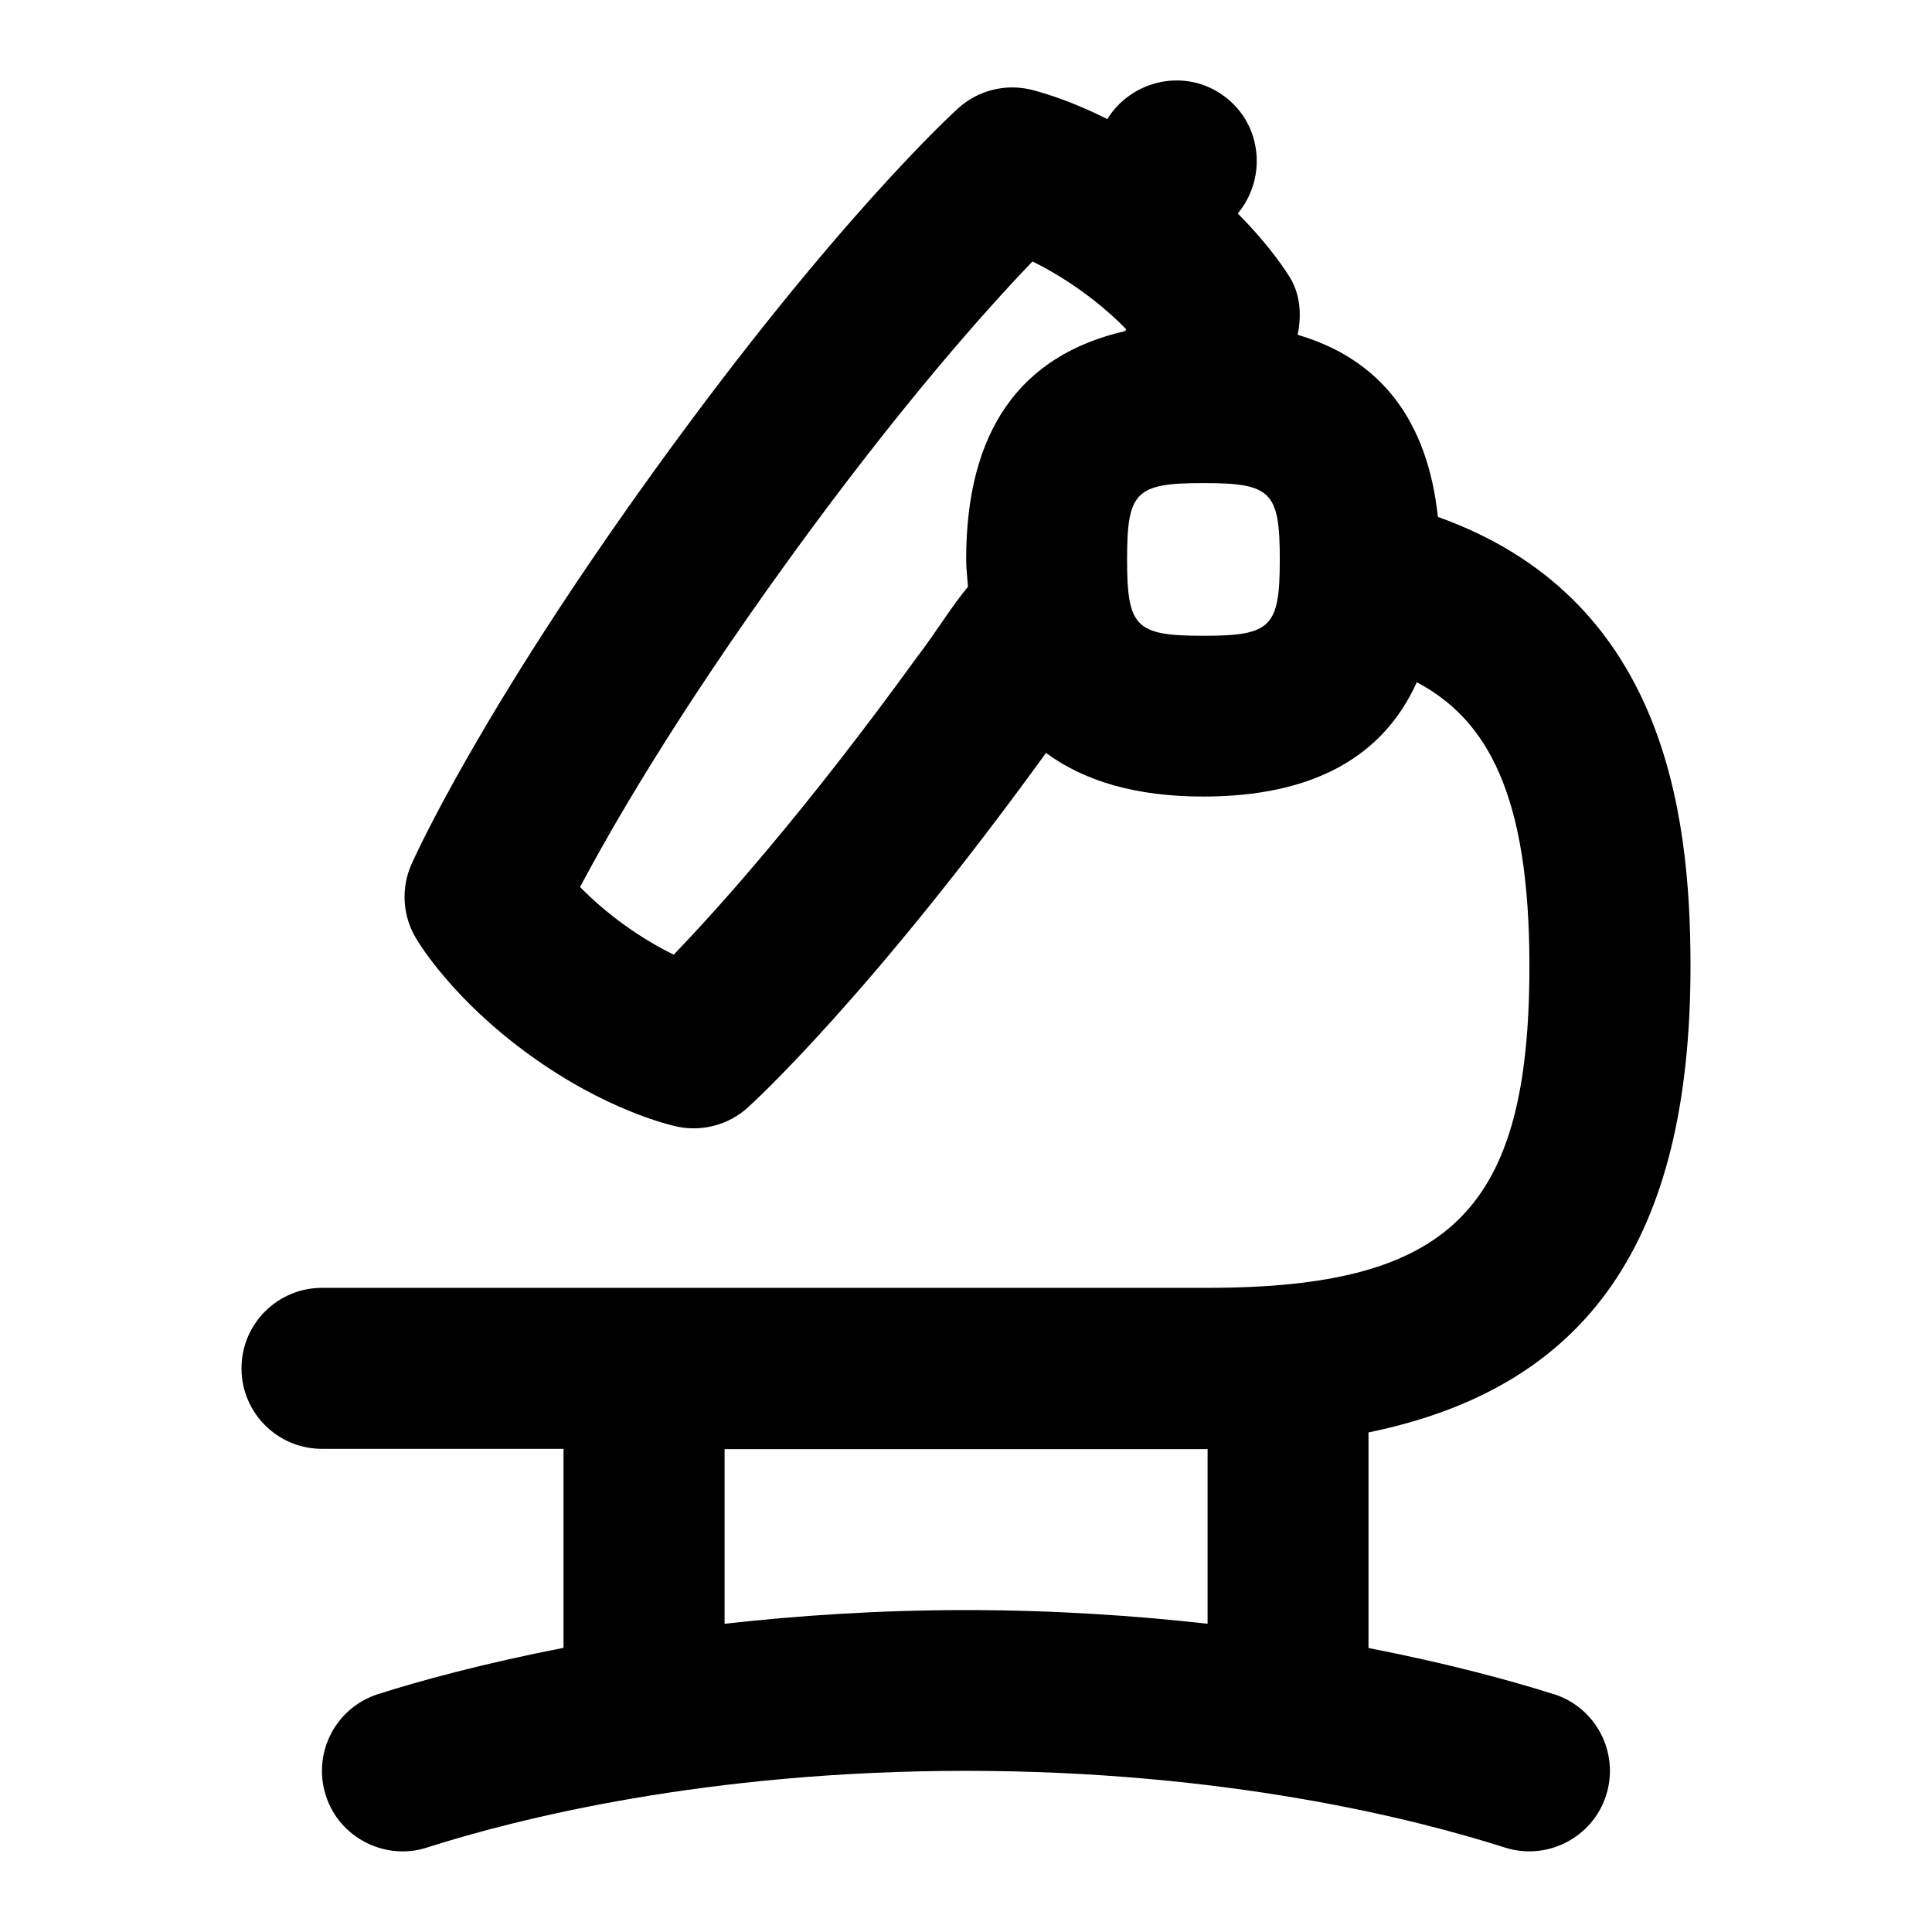 <svg id="Layer_1" viewBox="0 0 24 24" xmlns="http://www.w3.org/2000/svg" data-name="Layer 1"><path d="m19.304 21.047c-.526-.168-1.314-.382-2.304-.575v-2.678c2.732-.56 4-2.394 4-5.794 0-1.958-.349-4.582-3.138-5.579-.129-1.201-.711-1.959-1.742-2.262.048-.238.036-.485-.088-.698-.03-.052-.236-.386-.656-.809.371-.446.298-1.122-.177-1.463-.472-.345-1.137-.202-1.444.29-.532-.267-.914-.358-.972-.371-.314-.067-.64.021-.878.235-.061.056-1.52 1.382-3.739 4.451-2.22 3.069-3.022 4.87-3.056 4.945-.128.292-.11.629.051.905.044.077.464.771 1.418 1.461s1.745.871 1.832.89c.31.066.639-.021.876-.235.061-.054 1.507-1.371 3.707-4.407.48.354 1.125.542 1.953.542 1.351 0 2.23-.484 2.653-1.42.88.466 1.399 1.404 1.399 3.523 0 3.028-.972 4-4 4h-10.999c-.552 0-1 .447-1 1s.448 1 1 1h3v2.472c-.989.193-1.778.407-2.304.575s-.817.73-.649 1.257c.166.531.744.816 1.256.649 1.116-.356 3.47-.953 6.696-.953s5.581.597 6.696.953c.525.167 1.089-.124 1.257-.649.167-.526-.123-1.089-.649-1.257zm-7.896-12.907c-1.403 1.939-2.481 3.14-3.039 3.719-.174-.085-.386-.205-.617-.372s-.411-.33-.546-.468c.376-.711 1.178-2.111 2.581-4.051 1.402-1.938 2.481-3.14 3.039-3.72.174.086.386.206.617.373s.412.33.547.469c-.003.007-.009.016-.012.023-1.305.298-1.976 1.24-1.976 2.836 0 .121.015.226.023.339-.213.258-.393.558-.616.852zm3.541-.242c-.842 0-.948-.106-.948-.949s.106-.948.948-.948.949.106.949.948-.106.949-.949.949zm-5.948 12.273v-2.17h6v2.17c-.904-.101-1.901-.17-3-.17s-2.096.069-3 .17z"/></svg>